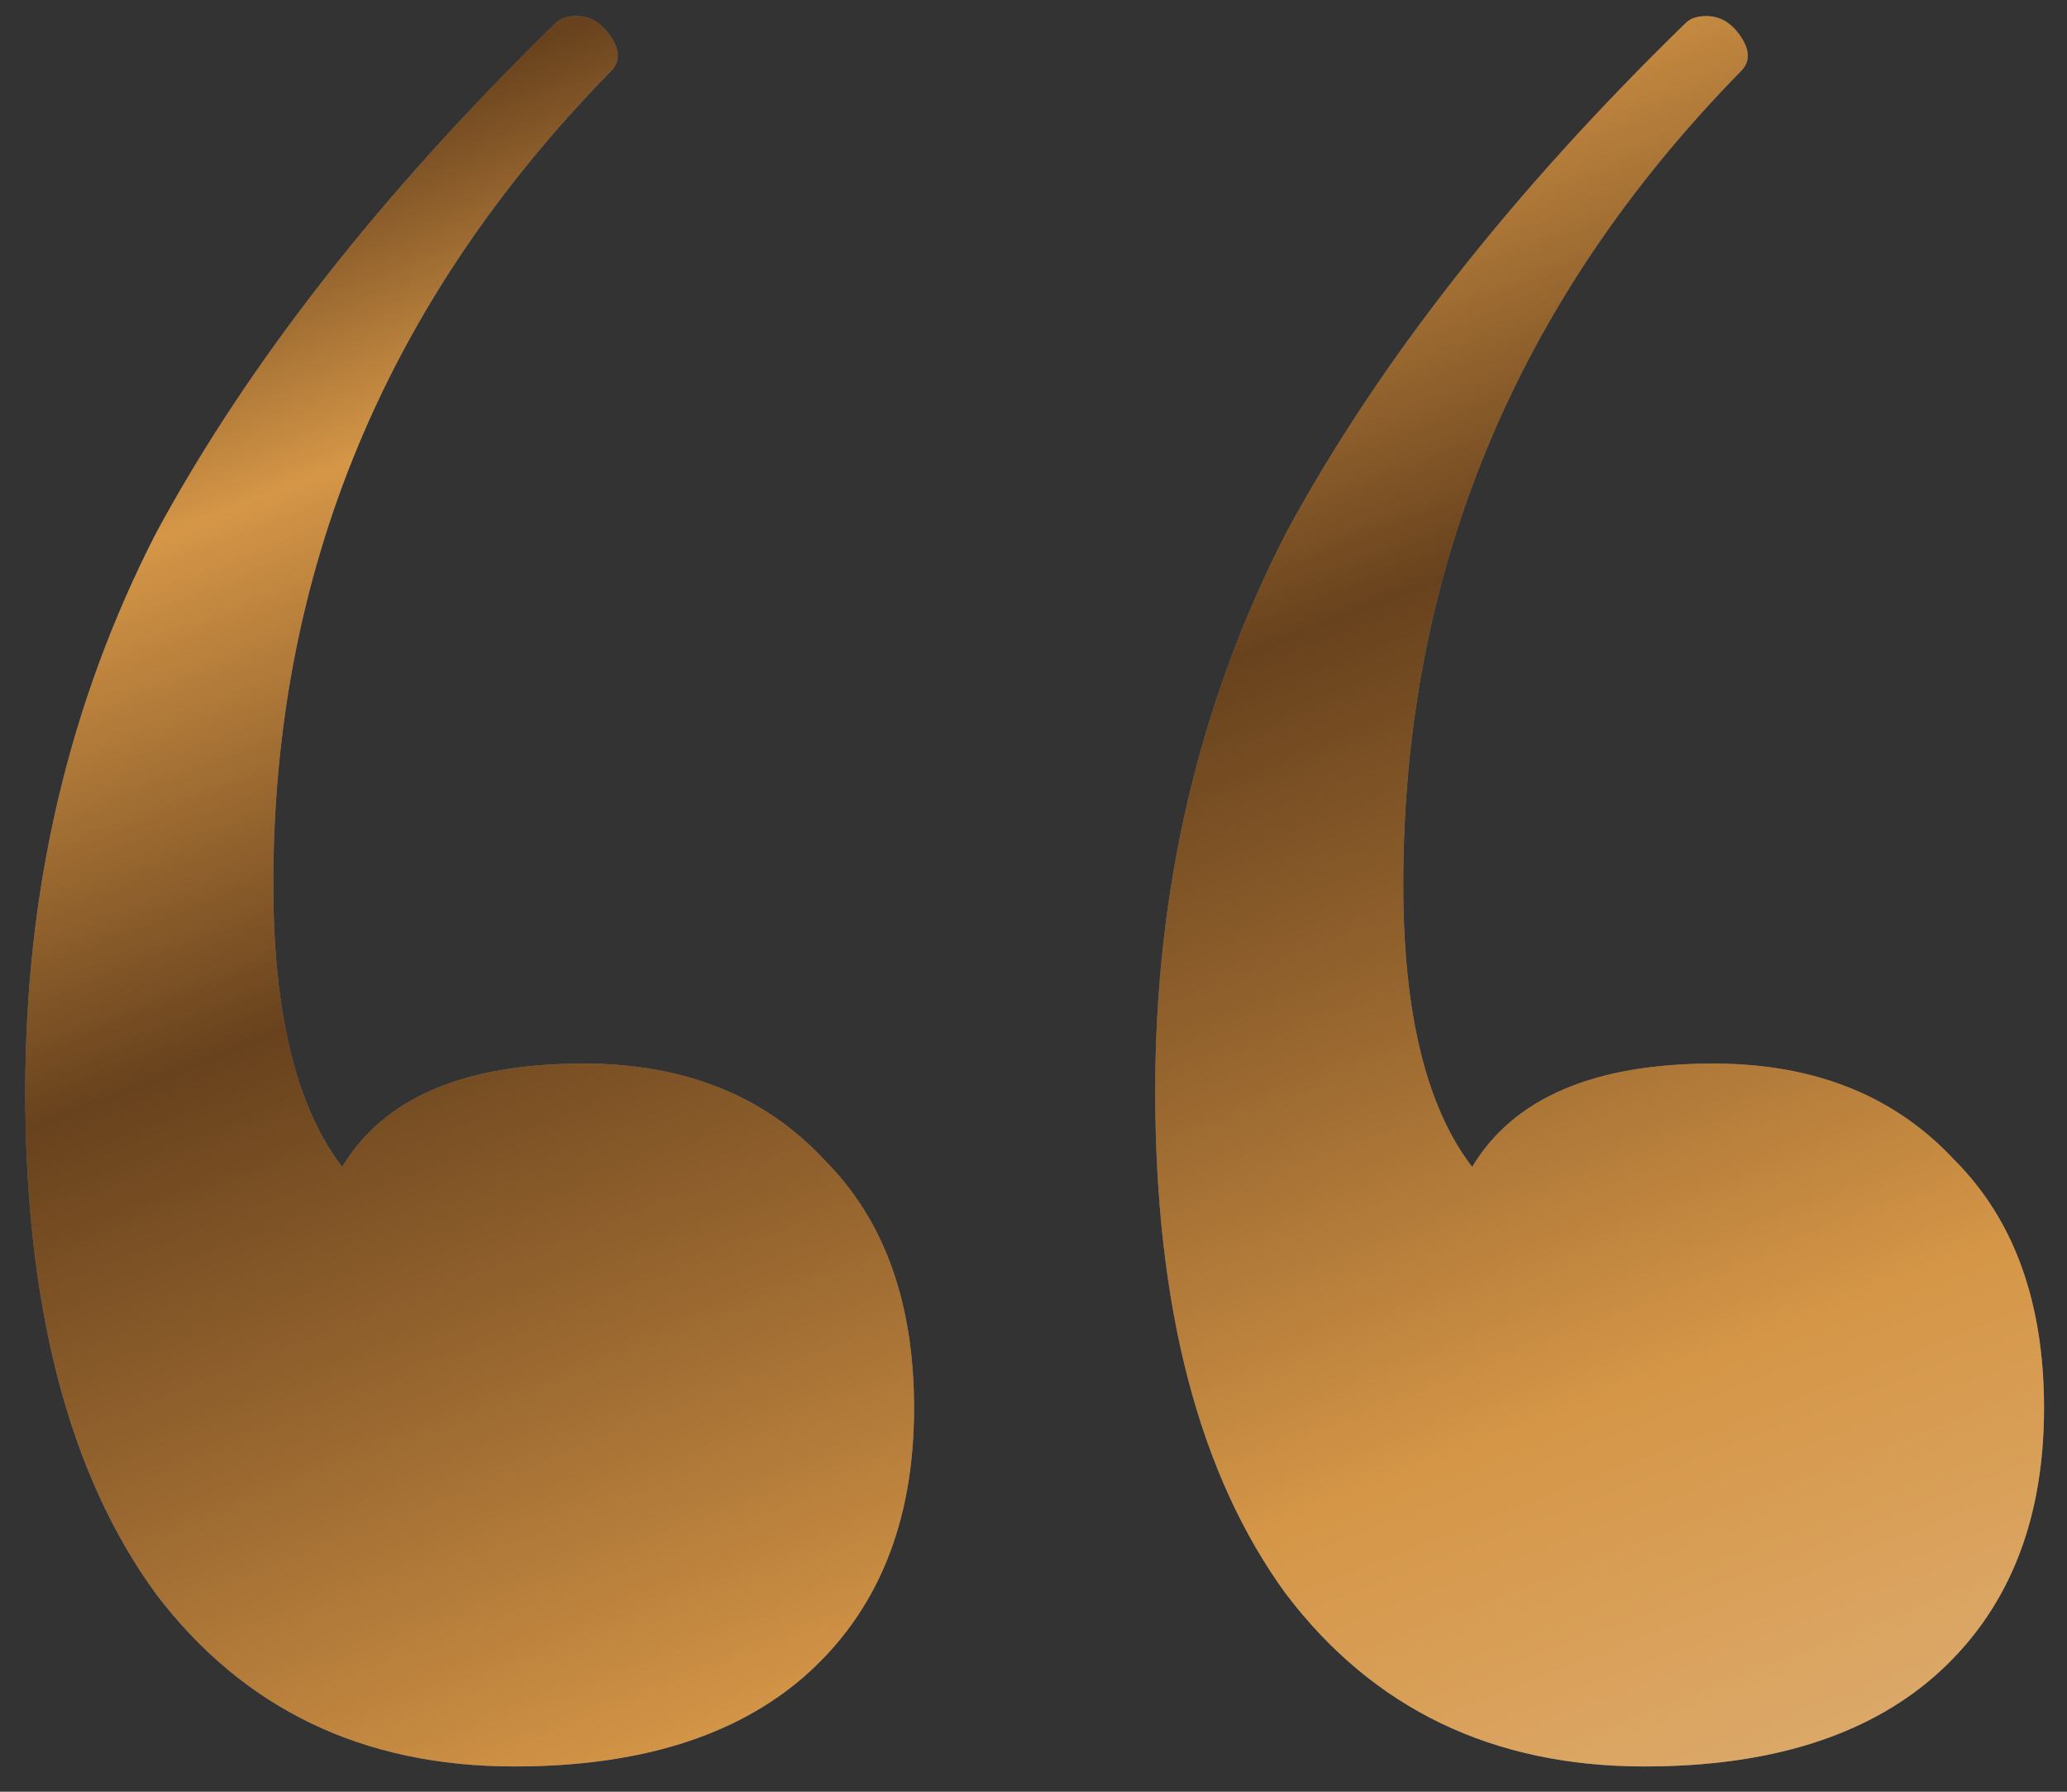 <svg width="45" height="39" viewBox="0 0 45 39" fill="none" xmlns="http://www.w3.org/2000/svg">
<rect x="0" y="0" width="45" height="39" fill="#333333" stroke="none"/>
<path d="M12.7 23.15C14.9 23.15 16.65 23.85 17.95 25.25C19.25 26.55 19.9 28.35 19.9 30.65C19.9 33.15 19.1 35.1 17.5 36.5C16 37.8 13.9 38.45 11.2 38.45C7.9 38.45 5.3 37.2 3.4 34.7C1.5 32.1 0.55 28.45 0.55 23.75C0.55 19.35 1.5 15.3 3.4 11.6C5.4 7.9 8.3 4.2 12.1 0.5C12.2 0.4 12.35 0.35 12.55 0.35C12.85 0.35 13.1 0.5 13.3 0.8C13.5 1.1 13.5 1.35 13.3 1.55C8.4 6.55 5.95 12.45 5.95 19.25C5.95 22.05 6.45 24.1 7.45 25.4C8.35 23.9 10.1 23.15 12.7 23.15ZM37.3 23.15C39.5 23.15 41.25 23.85 42.55 25.25C43.85 26.55 44.5 28.35 44.5 30.65C44.5 33.15 43.7 35.1 42.1 36.5C40.6 37.8 38.5 38.45 35.8 38.45C32.5 38.45 29.9 37.2 28 34.7C26.1 32.1 25.15 28.45 25.15 23.75C25.15 19.35 26.1 15.3 28 11.6C30 7.9 32.9 4.2 36.7 0.5C36.8 0.4 36.95 0.35 37.15 0.35C37.45 0.35 37.7 0.5 37.9 0.8C38.1 1.1 38.1 1.35 37.9 1.55C33 6.55 30.55 12.45 30.55 19.25C30.55 22.05 31.05 24.1 32.05 25.4C32.95 23.9 34.7 23.15 37.3 23.15Z" fill="white" fill-opacity="0.3"/>
<path d="M12.7 23.15C14.9 23.15 16.65 23.85 17.95 25.25C19.25 26.55 19.9 28.35 19.9 30.65C19.9 33.15 19.1 35.1 17.5 36.5C16 37.8 13.9 38.45 11.2 38.45C7.9 38.45 5.3 37.2 3.4 34.7C1.5 32.1 0.55 28.45 0.55 23.75C0.55 19.35 1.5 15.3 3.4 11.6C5.4 7.9 8.3 4.2 12.1 0.5C12.2 0.4 12.35 0.35 12.55 0.35C12.85 0.35 13.1 0.5 13.3 0.8C13.5 1.1 13.5 1.35 13.3 1.55C8.4 6.55 5.95 12.45 5.95 19.25C5.95 22.05 6.45 24.1 7.45 25.4C8.35 23.9 10.1 23.15 12.7 23.15ZM37.3 23.15C39.5 23.15 41.25 23.85 42.55 25.25C43.85 26.55 44.5 28.35 44.5 30.65C44.5 33.15 43.7 35.1 42.1 36.5C40.6 37.8 38.5 38.45 35.8 38.45C32.5 38.45 29.9 37.2 28 34.7C26.1 32.1 25.15 28.45 25.15 23.75C25.15 19.35 26.1 15.3 28 11.6C30 7.9 32.9 4.2 36.7 0.5C36.8 0.4 36.95 0.35 37.15 0.35C37.45 0.35 37.7 0.5 37.9 0.8C38.1 1.1 38.1 1.35 37.9 1.55C33 6.55 30.55 12.45 30.55 19.25C30.55 22.05 31.05 24.1 32.05 25.4C32.95 23.9 34.7 23.15 37.3 23.15Z" fill="url(#paint0_linear_1_1437)"/>
<defs>
<linearGradient id="paint0_linear_1_1437" x1="42.5" y1="73" x2="14" y2="2.11726e-06" gradientUnits="userSpaceOnUse">
<stop stop-color="#D59647"/>
<stop offset="0.19" stop-color="#DBA868"/>
<stop offset="0.36" stop-color="#E0B580"/>
<stop offset="0.46" stop-color="#DAA35F"/>
<stop offset="0.54" stop-color="#D59647"/>
<stop offset="0.66" stop-color="#9A6830"/>
<stop offset="0.77" stop-color="#68421D"/>
<stop offset="0.91" stop-color="#D59647"/>
<stop offset="0.93" stop-color="#BD843E"/>
<stop offset="0.98" stop-color="#805426"/>
<stop offset="1" stop-color="#68421D"/>
</linearGradient>
</defs>
</svg>
